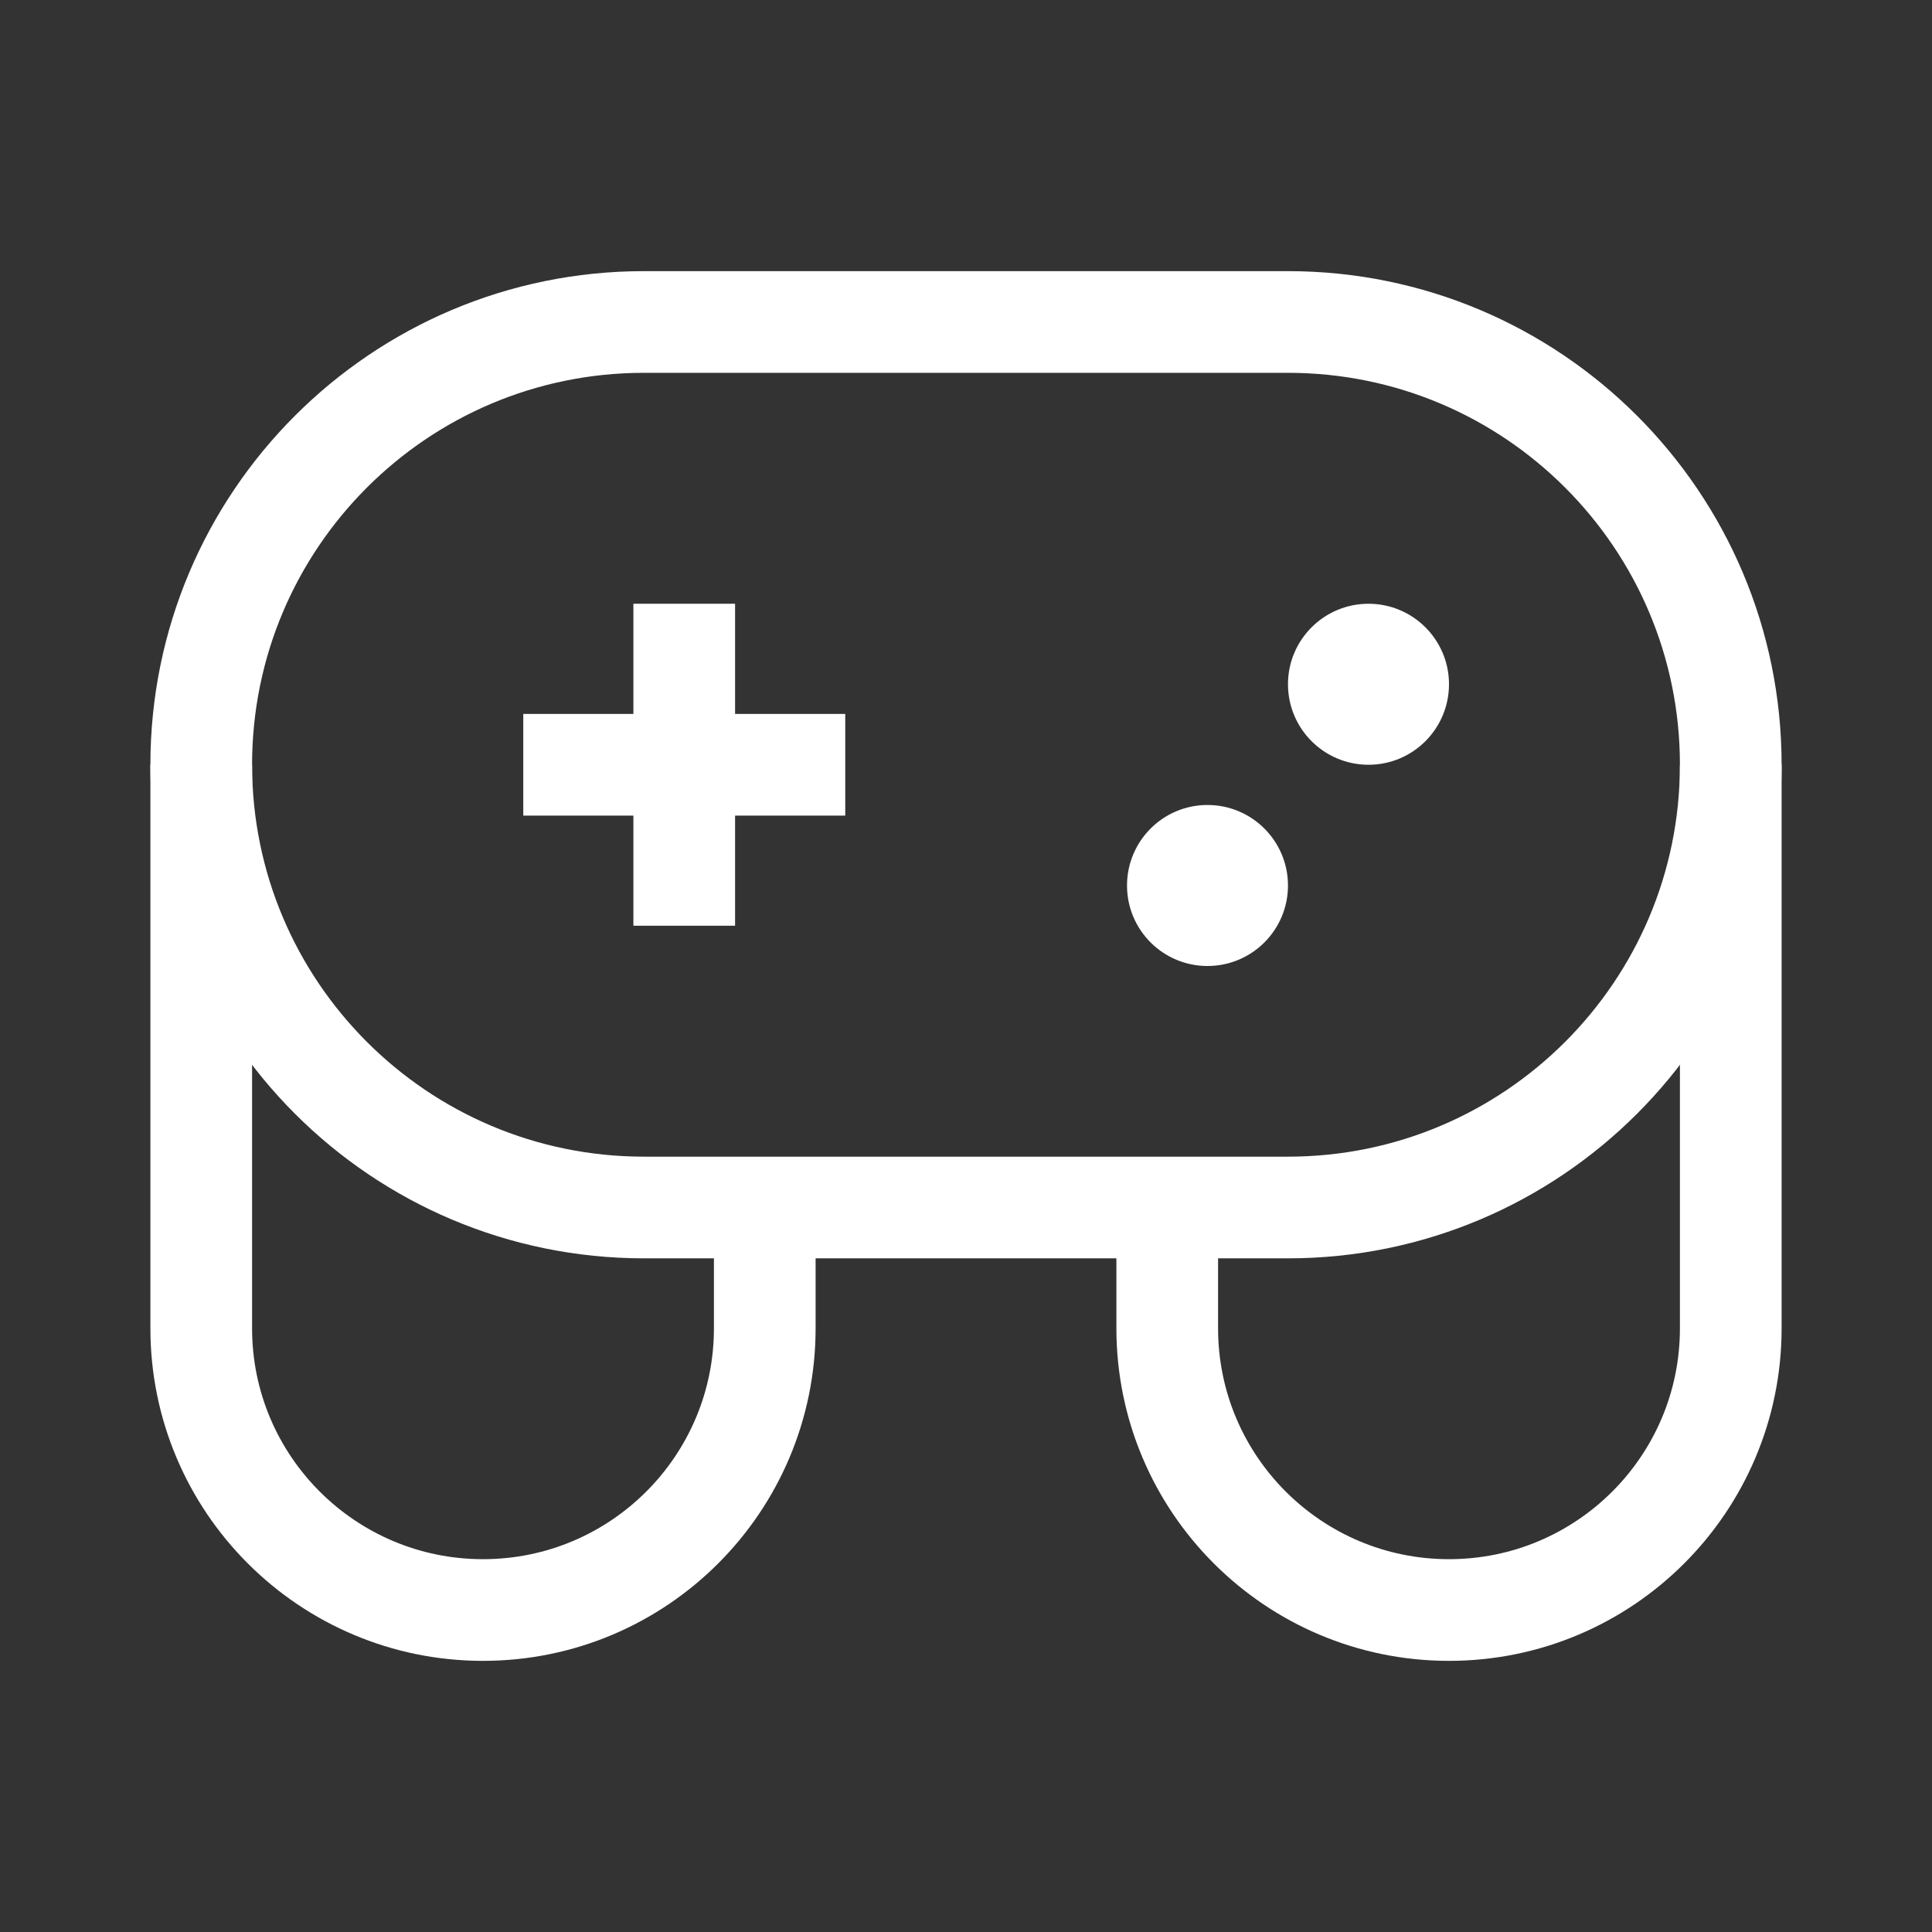 <svg width="38" height="38" viewBox="0 0 38 38" fill="none" xmlns="http://www.w3.org/2000/svg">
<rect x="0" y="0" width="38" height="38" fill="#333333" stroke="none"/>
<path d="M15.042 23.75V26.125C15.042 29.186 12.561 31.667 9.5 31.667C6.439 31.667 3.958 29.186 3.958 26.125V15.042" stroke="white" stroke-width="2"/>
<path d="M22.958 23.75V26.125C22.958 29.186 25.439 31.667 28.5 31.667C31.561 31.667 34.042 29.186 34.042 26.125V15.042" stroke="white" stroke-width="2"/>
<path d="M25.333 6.333H12.667C7.857 6.333 3.958 10.232 3.958 15.042C3.958 19.851 7.857 23.75 12.667 23.75H25.333C30.143 23.75 34.042 19.851 34.042 15.042C34.042 10.232 30.143 6.333 25.333 6.333Z" stroke="white" stroke-width="2"/>
<path d="M16.625 15.042H10.292" stroke="white" stroke-width="2"/>
<path d="M13.458 11.875V18.208" stroke="white" stroke-width="2"/>
<path d="M28.5 13.458C28.5 12.584 27.791 11.875 26.917 11.875C26.042 11.875 25.333 12.584 25.333 13.458C25.333 14.333 26.042 15.042 26.917 15.042C27.791 15.042 28.5 14.333 28.5 13.458Z" fill="white"/>
<path d="M25.333 17.417C25.333 16.542 24.624 15.833 23.75 15.833C22.875 15.833 22.167 16.542 22.167 17.417C22.167 18.291 22.875 19 23.75 19C24.624 19 25.333 18.291 25.333 17.417Z" fill="white"/>
</svg>
